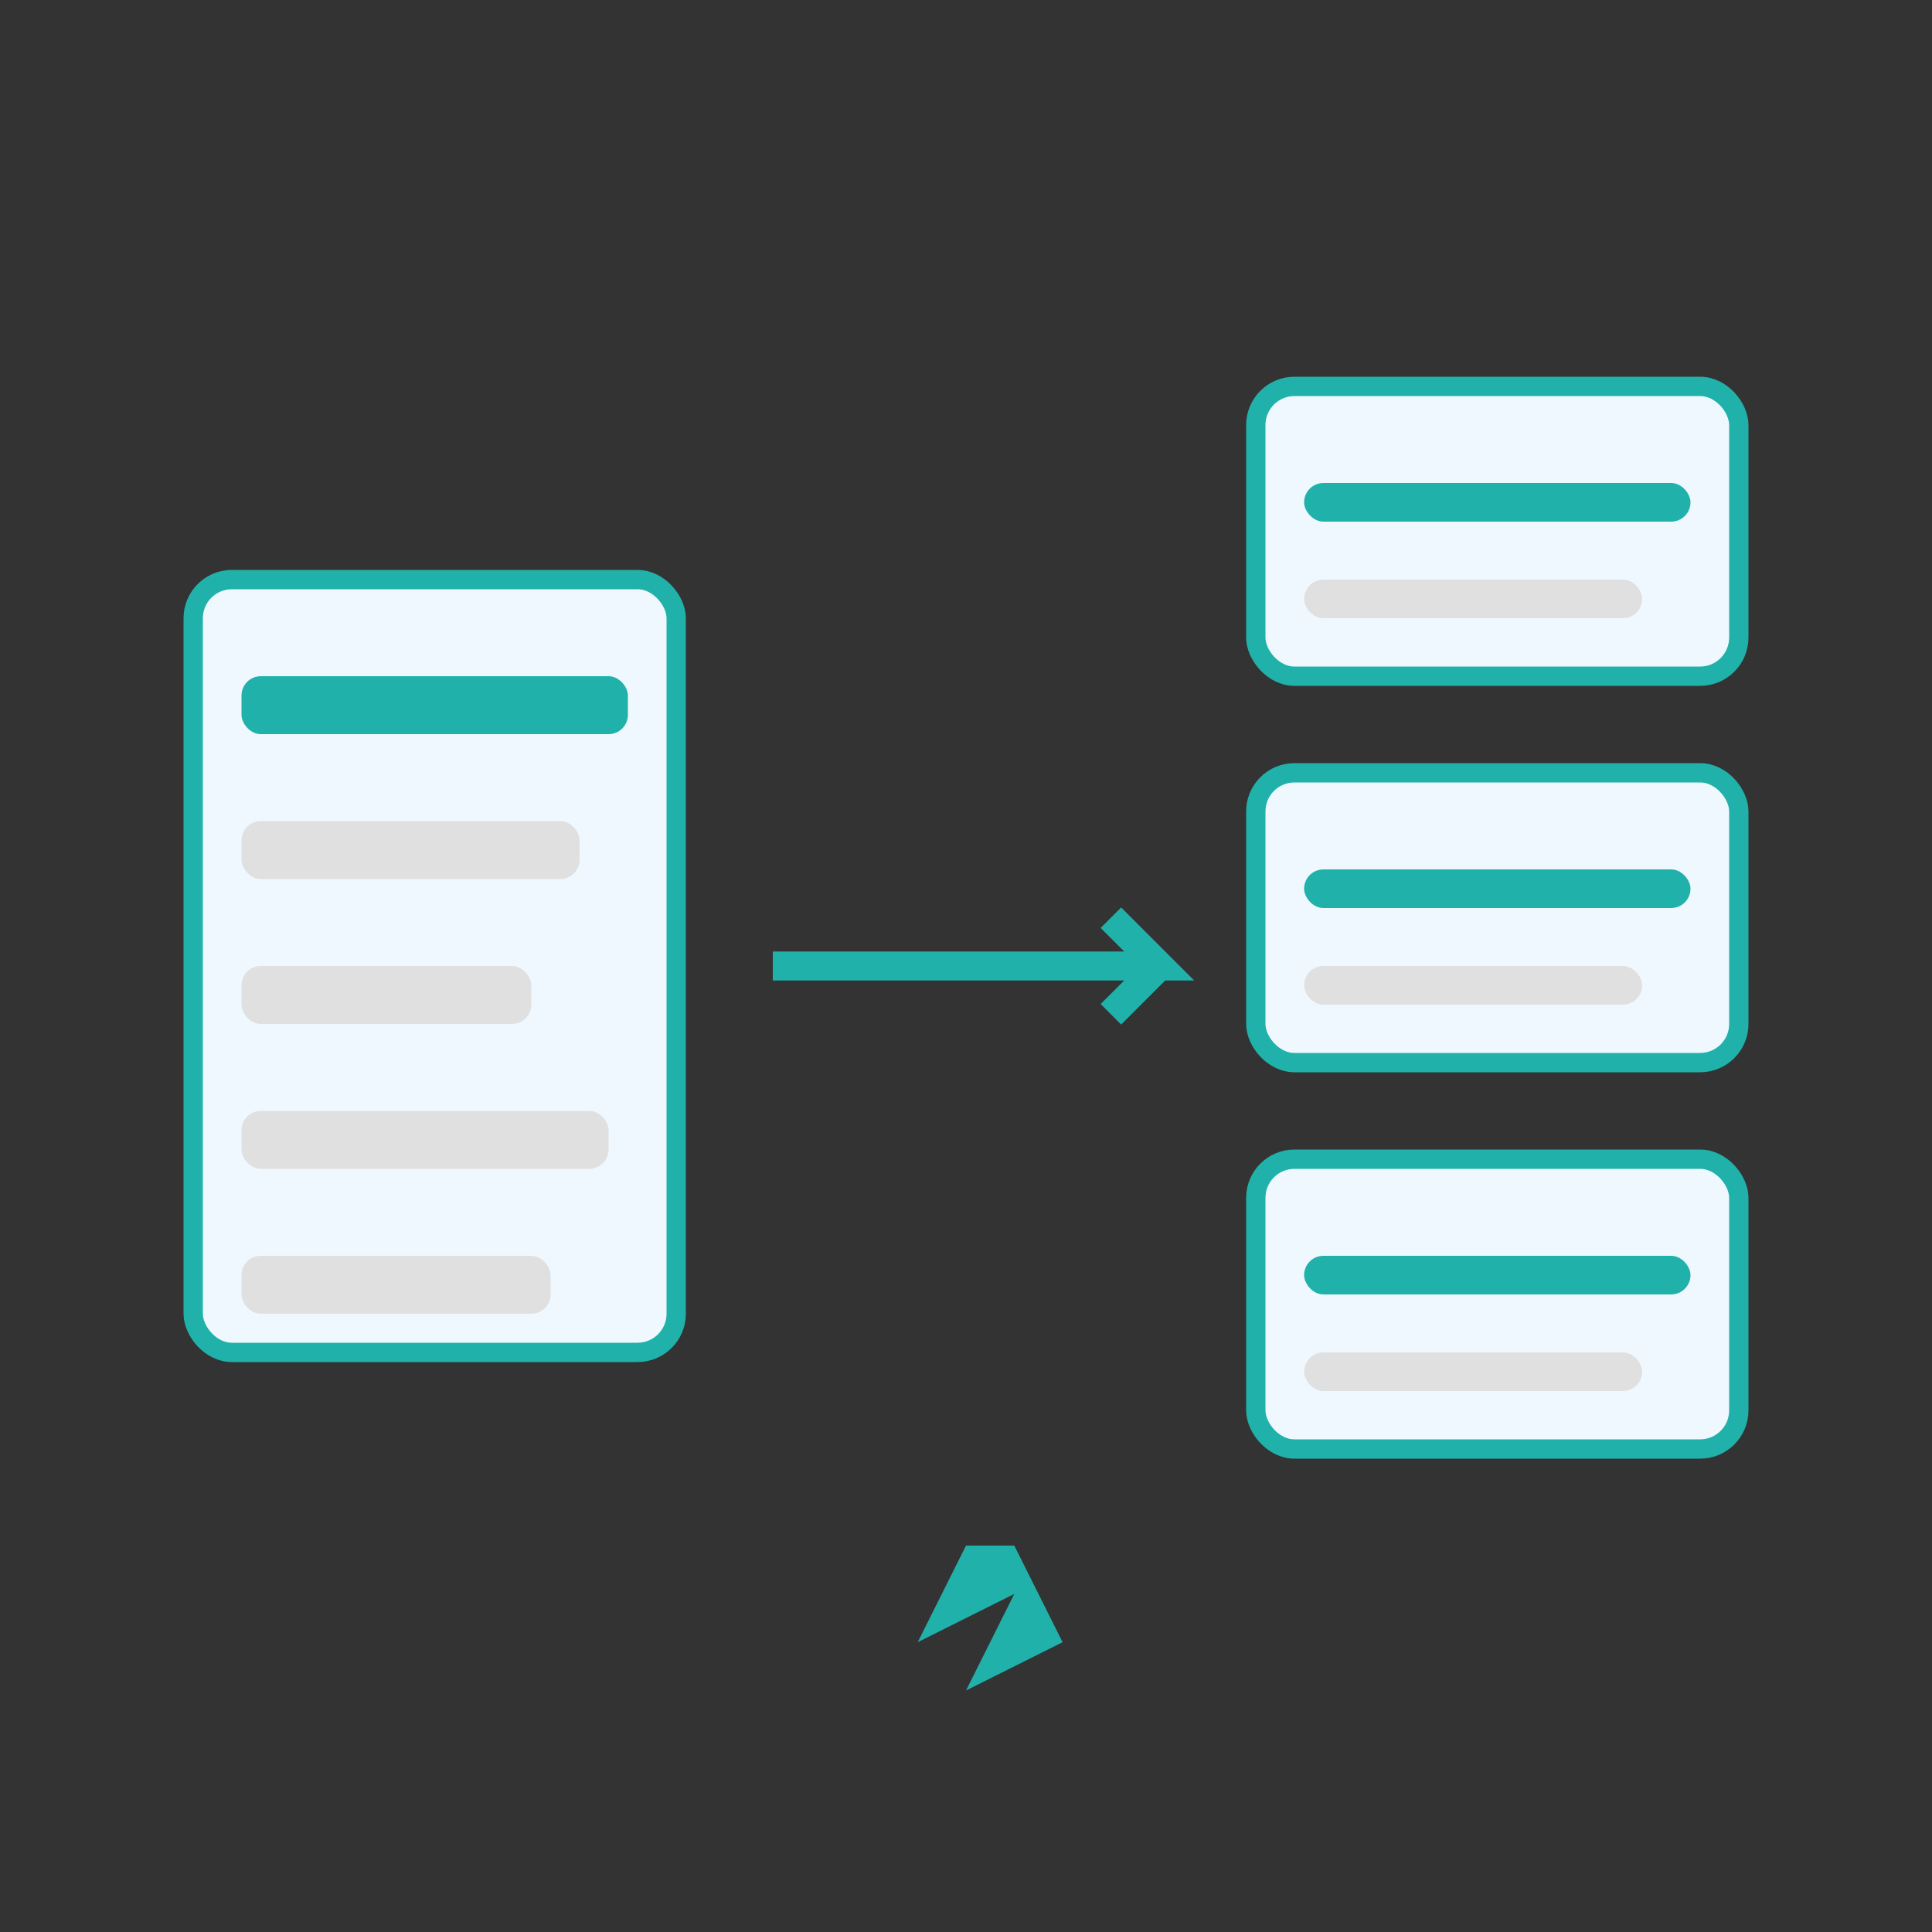 <svg width="200" height="200" viewBox="0 0 200 200" xmlns="http://www.w3.org/2000/svg">
  <rect x="0" y="0" width="200" height="200" fill="#333333" stroke="none"/>
  <!-- Template source -->
  <rect x="20" y="60" width="50" height="80" rx="4" fill="#f0f8ff" stroke="#20B2AA" stroke-width="2"/>
  <rect x="25" y="70" width="40" height="6" rx="2" fill="#20B2AA"/>
  <rect x="25" y="85" width="35" height="6" rx="2" fill="#e0e0e0"/>
  <rect x="25" y="100" width="30" height="6" rx="2" fill="#e0e0e0"/>
  <rect x="25" y="115" width="38" height="6" rx="2" fill="#e0e0e0"/>
  <rect x="25" y="130" width="32" height="6" rx="2" fill="#e0e0e0"/>
  
  <!-- Arrow -->
  <path d="M80 100 L120 100 L115 95 L120 100 L115 105" stroke="#20B2AA" stroke-width="3" fill="none"/>
  
  <!-- Target items -->
  <rect x="130" y="40" width="50" height="30" rx="4" fill="#f0f8ff" stroke="#20B2AA" stroke-width="2"/>
  <rect x="135" y="50" width="40" height="4" rx="2" fill="#20B2AA"/>
  <rect x="135" y="60" width="35" height="4" rx="2" fill="#e0e0e0"/>
  
  <rect x="130" y="80" width="50" height="30" rx="4" fill="#f0f8ff" stroke="#20B2AA" stroke-width="2"/>
  <rect x="135" y="90" width="40" height="4" rx="2" fill="#20B2AA"/>
  <rect x="135" y="100" width="35" height="4" rx="2" fill="#e0e0e0"/>
  
  <rect x="130" y="120" width="50" height="30" rx="4" fill="#f0f8ff" stroke="#20B2AA" stroke-width="2"/>
  <rect x="135" y="130" width="40" height="4" rx="2" fill="#20B2AA"/>
  <rect x="135" y="140" width="35" height="4" rx="2" fill="#e0e0e0"/>
  
  <!-- Lightning bolt for speed -->
  <path d="M100 160 L95 170 L105 165 L100 175 L110 170 L105 160 Z" fill="#20B2AA"/>
</svg> 